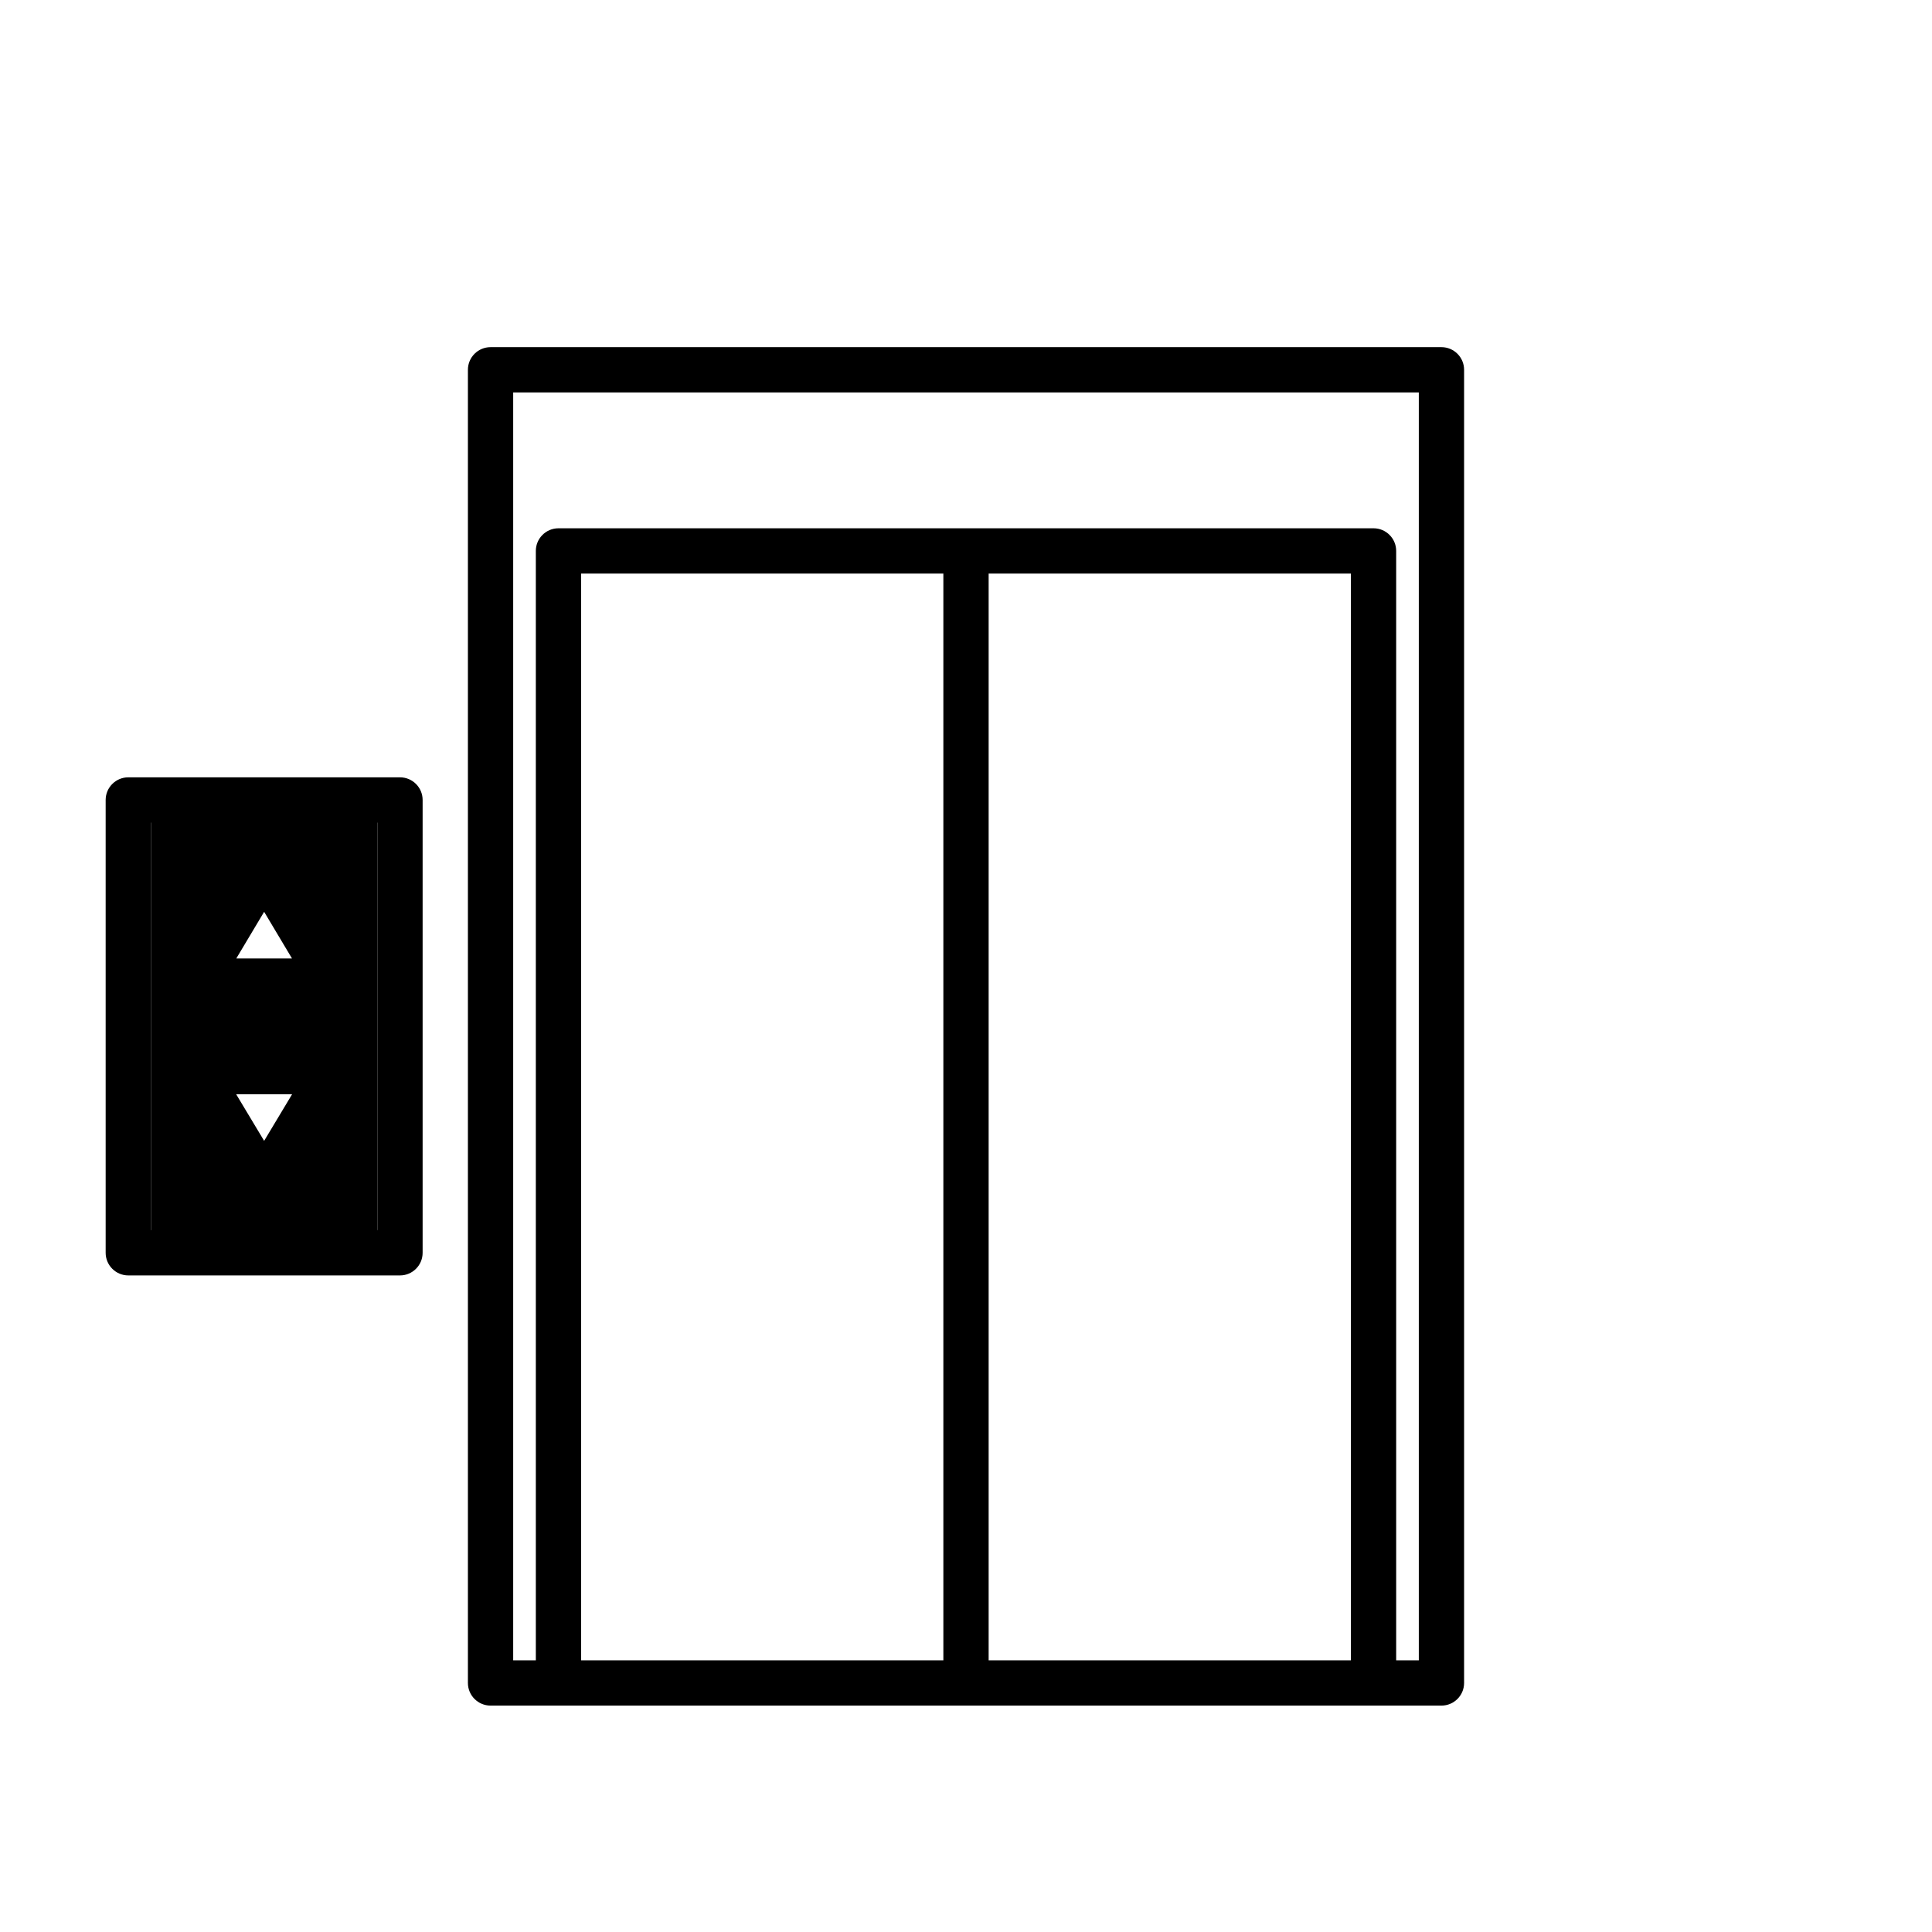 <svg xmlns="http://www.w3.org/2000/svg" width="128" height="128" viewBox="0 0 128 128">
  <g>
    <path class="fill-primary" d="M25,54 L25,83 L10,83 L10,54 L25,54 Z M22,71 L13.427,71 L17.5,78.528 L22,71 Z M17.5,58 L14,65 L22,65 L17.5,58 Z"/>
    <path class="fill-gray" fill-rule="nonzero" d="M95.5,23 L32.5,23 C31.672,23 31,23.672 31,24.5 L31,111.5 C31,112.328 31.672,113 32.5,113 L95.5,113 C96.328,113 97,112.328 97,111.5 L97,24.5 C97,23.672 96.328,23 95.5,23 Z M62.5,110 L38.5,110 L38.5,38 L62.5,38 L62.5,110 Z M89.5,110 L65.5,110 L65.5,38 L89.5,38 L89.5,110 Z M94,26 L94,110 L92.5,110 L92.5,36.5 C92.5,35.672 91.828,35 91,35 L37,35 C36.172,35 35.5,35.672 35.5,36.5 L35.5,110 L34,110 L34,26 L94,26 Z M26.5,51.5 C27.328,51.5 28,52.172 28,53 L28,53 L28,83 C28,83.828 27.328,84.5 26.5,84.5 L26.5,84.5 L8.5,84.5 C7.672,84.5 7,83.828 7,83 L7,83 L7,53 C7,52.172 7.672,51.5 8.5,51.5 L8.5,51.5 Z M25,54.5 L10,54.5 L10,81.5 L25,81.5 L25,54.5 Z M22,69.5 C22.541,69.5 23.039,69.791 23.305,70.261 C23.571,70.732 23.564,71.309 23.285,71.772 L23.285,71.772 L18.785,79.272 C18.514,79.724 18.026,80 17.5,80 C16.974,80 16.486,79.724 16.215,79.272 L16.215,79.272 L11.714,71.772 C11.436,71.309 11.429,70.732 11.695,70.261 C11.961,69.791 12.459,69.5 13,69.5 L13,69.5 Z M19.351,72.5 L15.649,72.5 L17.5,75.584 L19.351,72.5 Z M17.5,56.049 C18.017,56.049 18.501,56.306 18.79,56.735 L18.79,56.735 L23.29,64.235 C23.565,64.699 23.57,65.274 23.303,65.742 C23.036,66.211 22.539,66.5 22,66.5 L22,66.5 L13,66.5 C12.461,66.5 11.964,66.211 11.697,65.742 C11.43,65.274 11.435,64.699 11.71,64.235 L11.71,64.235 L16.21,56.735 C16.499,56.306 16.983,56.049 17.5,56.049 Z M17.5,60.41 L15.655,63.5 L19.345,63.5 L17.5,60.41 Z"/>
  </g>
</svg>
